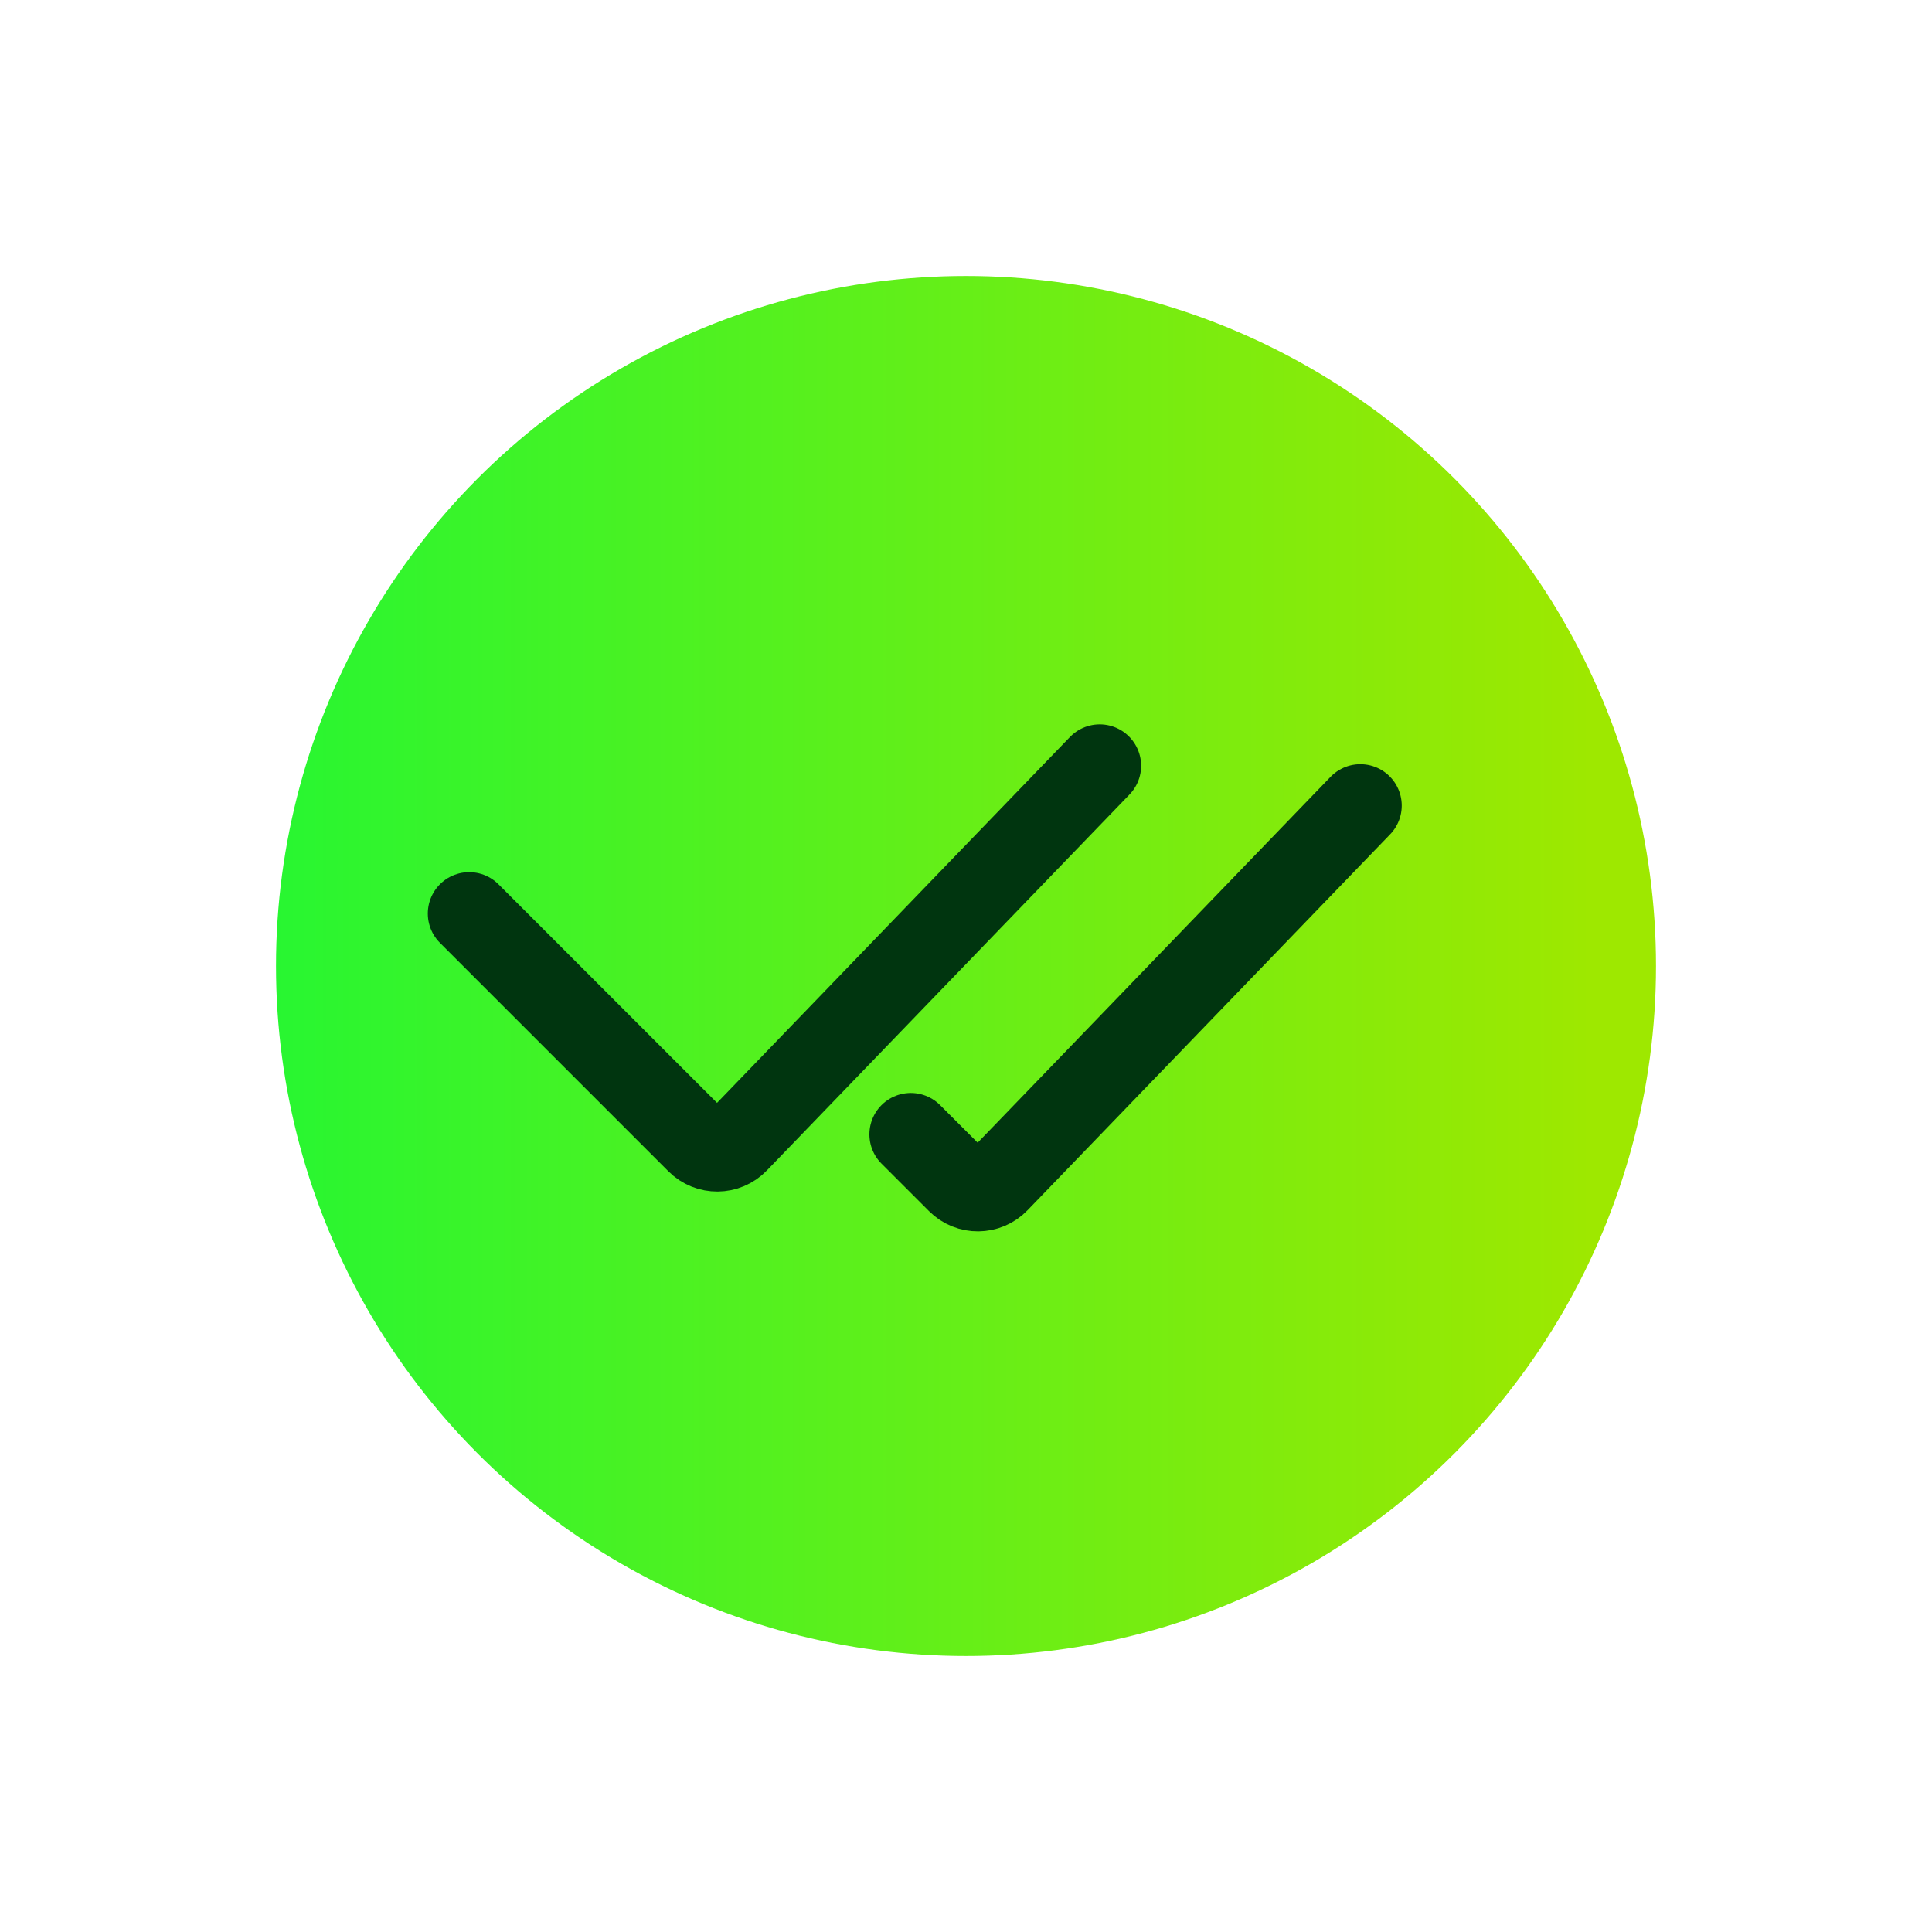 <svg width="70" height="70" viewBox="0 0 70 70" fill="none" xmlns="http://www.w3.org/2000/svg">
<g filter="url(#filter0_d_1397_11761)">
<circle cx="33" cy="34" r="25" fill="url(#paint0_linear_1397_11761)"/>
</g>
<path d="M33 41.1L34.722 42.822C35.117 43.217 35.761 43.211 36.149 42.809L49.288 29.188" stroke="#00350F" stroke-width="3" stroke-linecap="round"/>
<path d="M17 33.1L25.279 41.379C25.675 41.774 26.318 41.769 26.706 41.366L39.845 27.745" stroke="#00350F" stroke-width="3" stroke-linecap="round"/>
<defs>
<filter id="filter0_d_1397_11761" x="0" y="0" width="70" height="70" filterUnits="userSpaceOnUse" color-interpolation-filters="sRGB">
<feFlood flood-opacity="0" result="BackgroundImageFix"/>
<feColorMatrix in="SourceAlpha" type="matrix" values="0 0 0 0 0 0 0 0 0 0 0 0 0 0 0 0 0 0 127 0" result="hardAlpha"/>
<feOffset dx="2" dy="1"/>
<feGaussianBlur stdDeviation="5"/>
<feComposite in2="hardAlpha" operator="out"/>
<feColorMatrix type="matrix" values="0 0 0 0 0.378 0 0 0 0 1 0 0 0 0 0.223 0 0 0 0.52 0"/>
<feBlend mode="normal" in2="BackgroundImageFix" result="effect1_dropShadow_1397_11761"/>
<feBlend mode="normal" in="SourceGraphic" in2="effect1_dropShadow_1397_11761" result="shape"/>
</filter>
<linearGradient id="paint0_linear_1397_11761" x1="8" y1="9" x2="58" y2="9" gradientUnits="userSpaceOnUse">
<stop stop-color="#28F631"/>
<stop offset="0.953" stop-color="#9EE800"/>
</linearGradient>
</defs>
</svg>
